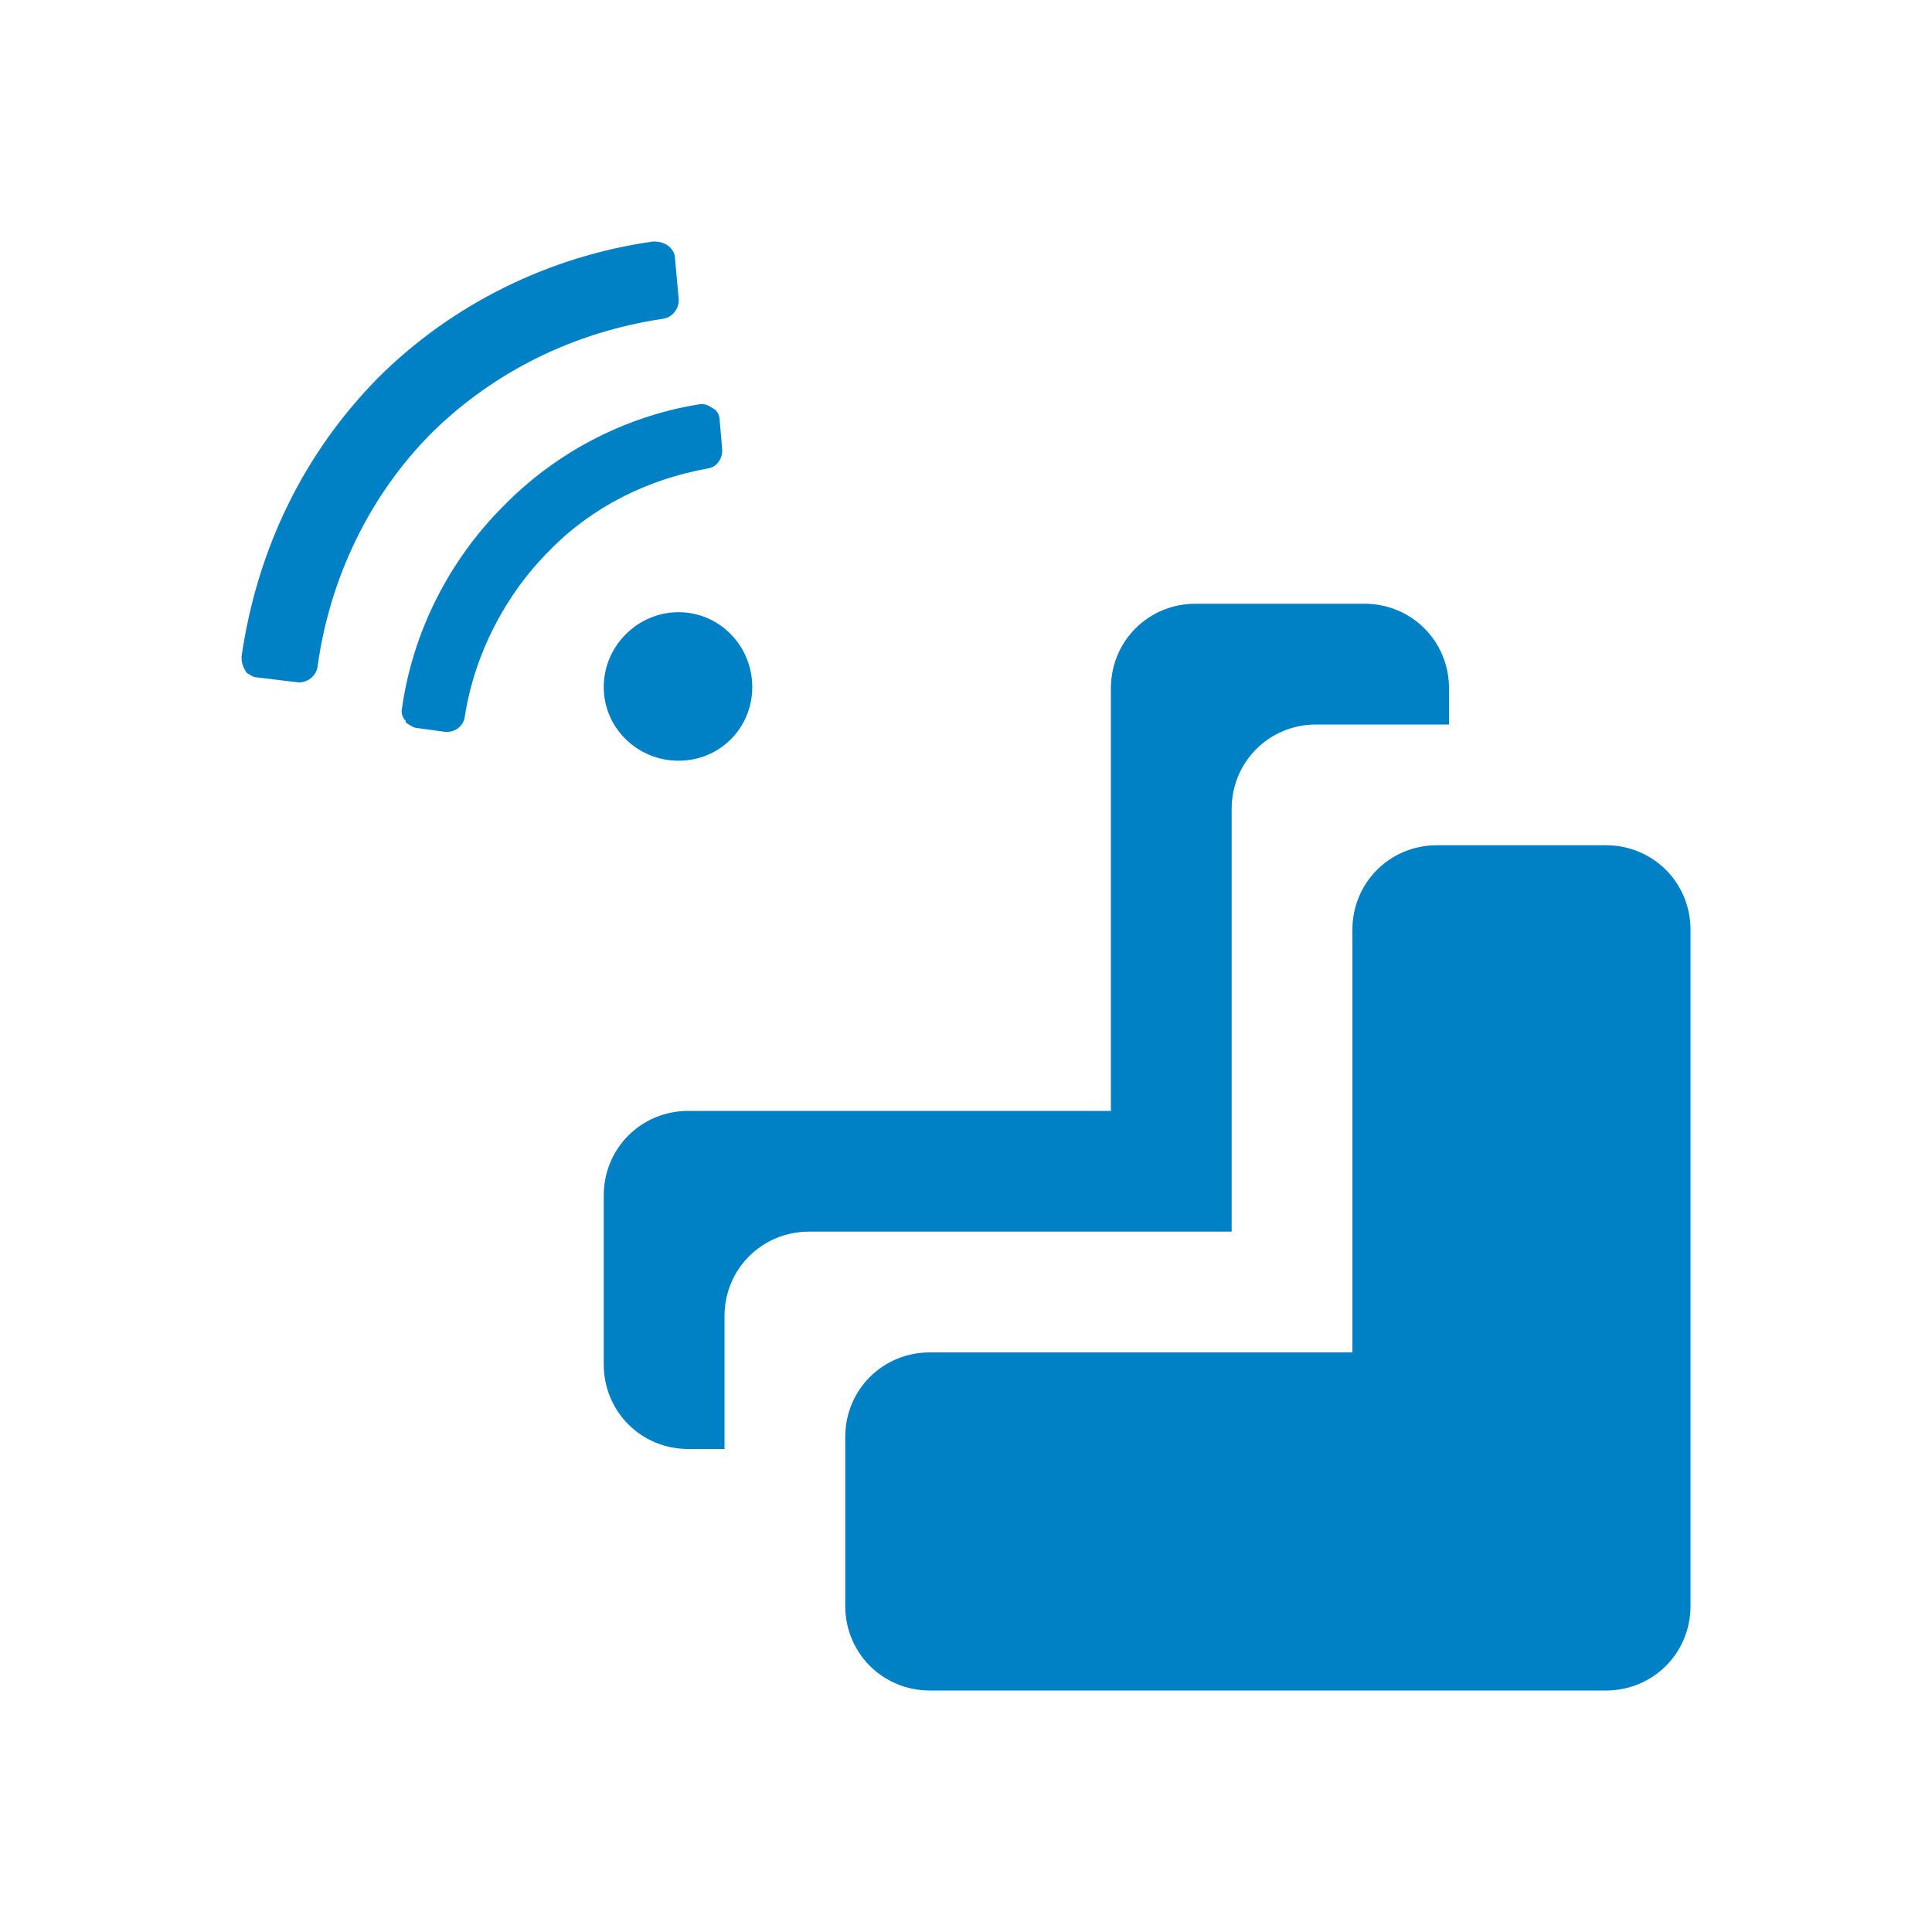 <svg xmlns="http://www.w3.org/2000/svg" viewBox="0 0 16 16" width="16" height="16">
<cis-name>digital-twins-master</cis-name>
<cis-semantic>primary</cis-semantic>
<path fill="#0080C5" d="M5.86,3.88C5.36,3.97,4.9,4.2,4.55,4.56C4.18,4.93,3.93,5.42,3.85,5.93C3.84,6.02,3.76,6.07,3.68,6.06
	L3.46,6.03c-0.03,0-0.06-0.02-0.09-0.04c-0.01,0-0.01-0.01-0.01-0.02C3.33,5.94,3.32,5.9,3.33,5.86c0.09-0.63,0.39-1.22,0.84-1.67
	C4.6,3.75,5.17,3.45,5.78,3.35c0.04-0.01,0.08,0,0.12,0.03c0.01,0,0.01,0.01,0.02,0.01c0.03,0.03,0.04,0.06,0.04,0.09l0.02,0.23
	C5.99,3.79,5.94,3.87,5.86,3.88z M5,5.69C5,6.03,5.28,6.3,5.62,6.3c0.34,0,0.61-0.27,0.61-0.61S5.96,5.07,5.62,5.07
	C5.28,5.07,5,5.35,5,5.69z M5.49,2.64c0.08-0.01,0.14-0.09,0.13-0.17L5.59,2.14c0-0.04-0.02-0.07-0.04-0.09c0,0-0.01-0.01-0.01-0.01
	C5.5,2.01,5.46,2,5.41,2C4.55,2.12,3.74,2.52,3.13,3.13C2.52,3.75,2.13,4.54,2,5.44C2,5.48,2.01,5.52,2.03,5.55
	c0,0.01,0.01,0.01,0.01,0.02C2.07,5.59,2.1,5.61,2.13,5.61l0.33,0.04C2.54,5.66,2.62,5.6,2.63,5.52C2.73,4.79,3.06,4.1,3.58,3.58
	C4.09,3.08,4.75,2.75,5.49,2.64z"/>
<path fill="#0080C5" d="M6.7,10.2h3.5V6.7c0-0.39,0.31-0.7,0.7-0.7H12V5.7C12,5.31,11.69,5,11.3,5H9.9C9.51,5,9.2,5.31,9.2,5.7v3.5
	H5.7C5.31,9.2,5,9.51,5,9.9v1.4C5,11.69,5.31,12,5.7,12H6v-1.1C6,10.51,6.31,10.2,6.7,10.2z"/>
<path fill="#0080C5" d="M13.3,7H13h-1.1c-0.39,0-0.7,0.31-0.7,0.7v3.5H7.7c-0.39,0-0.7,0.31-0.7,0.7V13v0.3C7,13.69,7.31,14,7.7,14
	h0.8h4.8c0.39,0,0.7-0.31,0.7-0.7V8.5V7.7C14,7.31,13.69,7,13.3,7z"/>
</svg>
